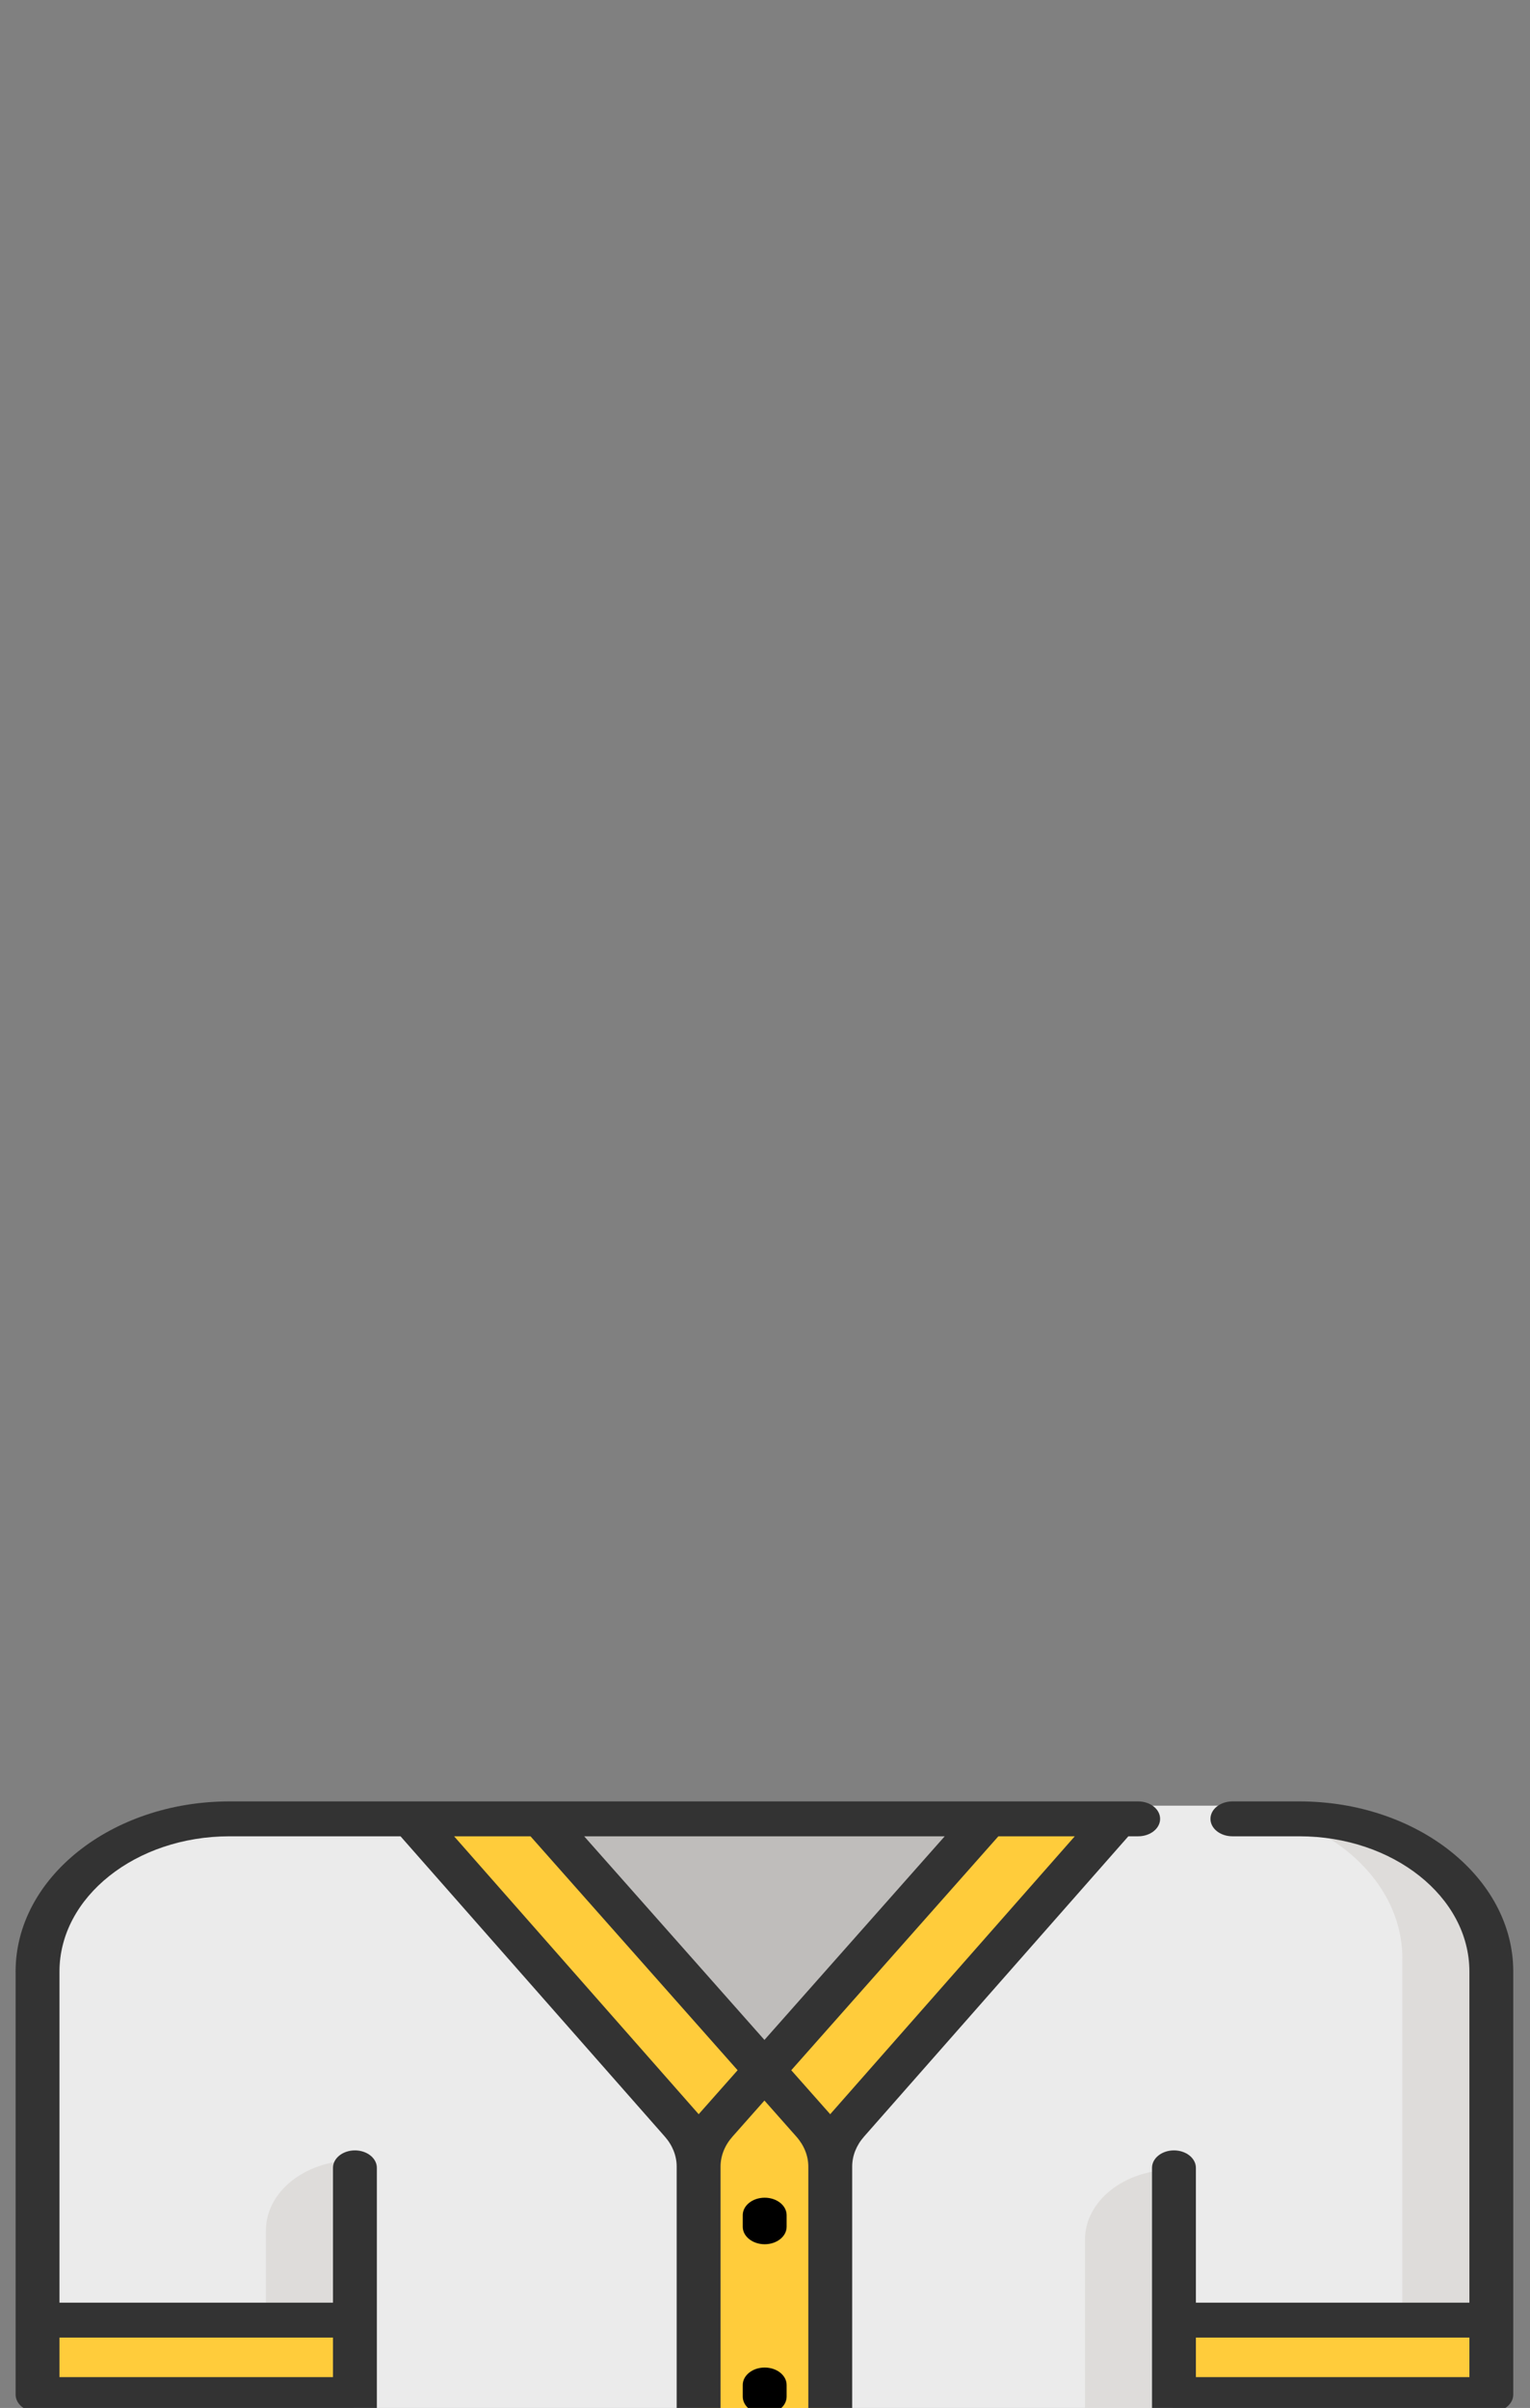 <svg height="1415" width="899" xmlns="http://www.w3.org/2000/svg"><rect width="100%" height="100%" fill="#808080" stroke="none"/><path d="m875.564 1150.804v204.832h-186.484v384.933h-481.25v-384.933h-186.484v-204.832c0-49.56 50.495-89.727 112.8-89.727h628.619c62.304 0 112.8 40.166 112.8 89.727zm0 0" fill="#ebebeb"/><path d="m279.3 1061.077 169.155 191.027 169.156-190.77zm0 0" fill="#bfbdbb"/><path d="m637.518 1316.057v424.512h51.562v-465.527c-28.48 0-51.562 18.36-51.562 41.015zm-429.688 39.649h-51.562v-45.117c0-22.655 23.082-41.016 51.562-41.016zm554.942-294.629h-51.563c62.291 0 112.793 40.172 112.793 89.722v204.837h51.562v-204.836c0-49.55-50.501-89.722-112.792-89.722zm0 0" fill="#dedcda"/><g fill="#ffcc3b"><path d="m419.19 1241.86 160.031-180.783h76.344l-159.12 180.816c-6.062 6.894-9.318 15.103-9.318 23.52v475.156h-77.344v-475.092c0-8.454 3.283-16.706 9.406-23.616zm0 0"/><path d="m477.721 1241.86-160.032-180.783h-76.343l159.118 180.816c6.063 6.894 9.32 15.103 9.32 23.52v475.156h77.343v-475.092c0-8.454-3.283-16.706-9.406-23.616zm-456.375 113.782h186.484v43.75h-186.484zm0 0"/><path d="m156.268 1355.642h51.562v43.75h-51.562zm532.812 0h186.485v43.75h-186.485zm0 0"/><path d="m824.002 1355.642h51.563v43.75h-51.563zm0 0"/></g><path d="m207.83 1525.467c7.117 0 12.89-4.593 12.89-10.254v-27.344c0-5.666-5.773-10.254-12.89-10.254s-12.89 4.588-12.89 10.254v27.344c0 5.66 5.773 10.254 12.89 10.254zm0 0"/><path d="m763.486 1058.57h-39.357c-7.124 0-12.89 4.592-12.89 10.253s5.766 10.254 12.89 10.254h39.357c55.087 0 99.902 35.648 99.902 79.468v194.584h-160.703v-79.229c0-5.66-5.767-10.254-12.89-10.254-7.124 0-12.891 4.593-12.891 10.254v464.16h-176.172v-464.9c0-6.345 2.417-12.444 6.989-17.64l155.271-176.442h5.78c7.124 0 12.892-4.593 12.892-10.254s-5.768-10.254-12.891-10.254h-533.92c-69.3 0-125.684 44.85-125.684 99.976v248.587c0 5.667 5.774 10.254 12.89 10.254h173.595v34.057c0 5.661 5.773 10.254 12.89 10.254s12.89-4.593 12.89-10.254v-177.542c0-5.66-5.773-10.254-12.89-10.254s-12.89 4.593-12.89 10.254v79.233h-160.704v-194.59c0-43.819 44.815-79.467 99.903-79.467h100.493l155.272 176.442c4.572 5.196 6.989 11.295 6.989 17.64v464.902h-176.172v-171.074c0-5.661-5.774-10.254-12.89-10.254-7.118 0-12.891 4.593-12.891 10.254v181.328c0 5.661 5.773 10.254 12.89 10.254h481.25c7.124 0 12.89-4.593 12.89-10.254v-330.923h173.594c7.124 0 12.891-4.593 12.891-10.254v-248.593c0-55.126-56.383-99.976-125.683-99.976zm-567.832 315.072v23.242h-160.704v-23.242zm435.864-294.565-143.71 163.31-22.875-25.844 121.69-137.466zm-182.349 119.655-105.925-119.655h211.85zm-182.349-119.655h44.896l121.689 137.466-22.874 25.843zm156.568 658.984v-464.838c0-6.377 2.437-12.502 7.05-17.715l18.731-21.154 18.725 21.16c4.62 5.212 7.056 11.332 7.056 17.709v464.838zm440-341.177h-160.703v-23.242h160.703zm0 0" fill="#333"/><path d="m449.314 1291.448c-7.116 0-12.89 4.593-12.89 10.254v6.836c0 5.66 5.774 10.254 12.89 10.254 7.124 0 12.891-4.593 12.891-10.254v-6.836c0-5.661-5.767-10.254-12.89-10.254zm0 99.805c-7.116 0-12.89 4.593-12.89 10.254v6.835c0 5.661 5.774 10.254 12.89 10.254 7.124 0 12.891-4.593 12.891-10.254v-6.835c0-5.662-5.767-10.254-12.89-10.254zm0 99.804c-7.116 0-12.89 4.593-12.89 10.254v6.836c0 5.661 5.774 10.254 12.89 10.254 7.124 0 12.891-4.593 12.891-10.254v-6.836c0-5.66-5.767-10.254-12.89-10.254zm0 99.805c-7.116 0-12.89 4.593-12.89 10.254v6.836c0 5.66 5.774 10.254 12.89 10.254 7.124 0 12.891-4.593 12.891-10.254v-6.836c0-5.661-5.767-10.254-12.89-10.254zm0 0"/><path d="m-398.527 1433h1623.784v775.855h-1623.784z" fill="#fff" stroke="#fff" stroke-linejoin="round" stroke-width="20"/></svg>